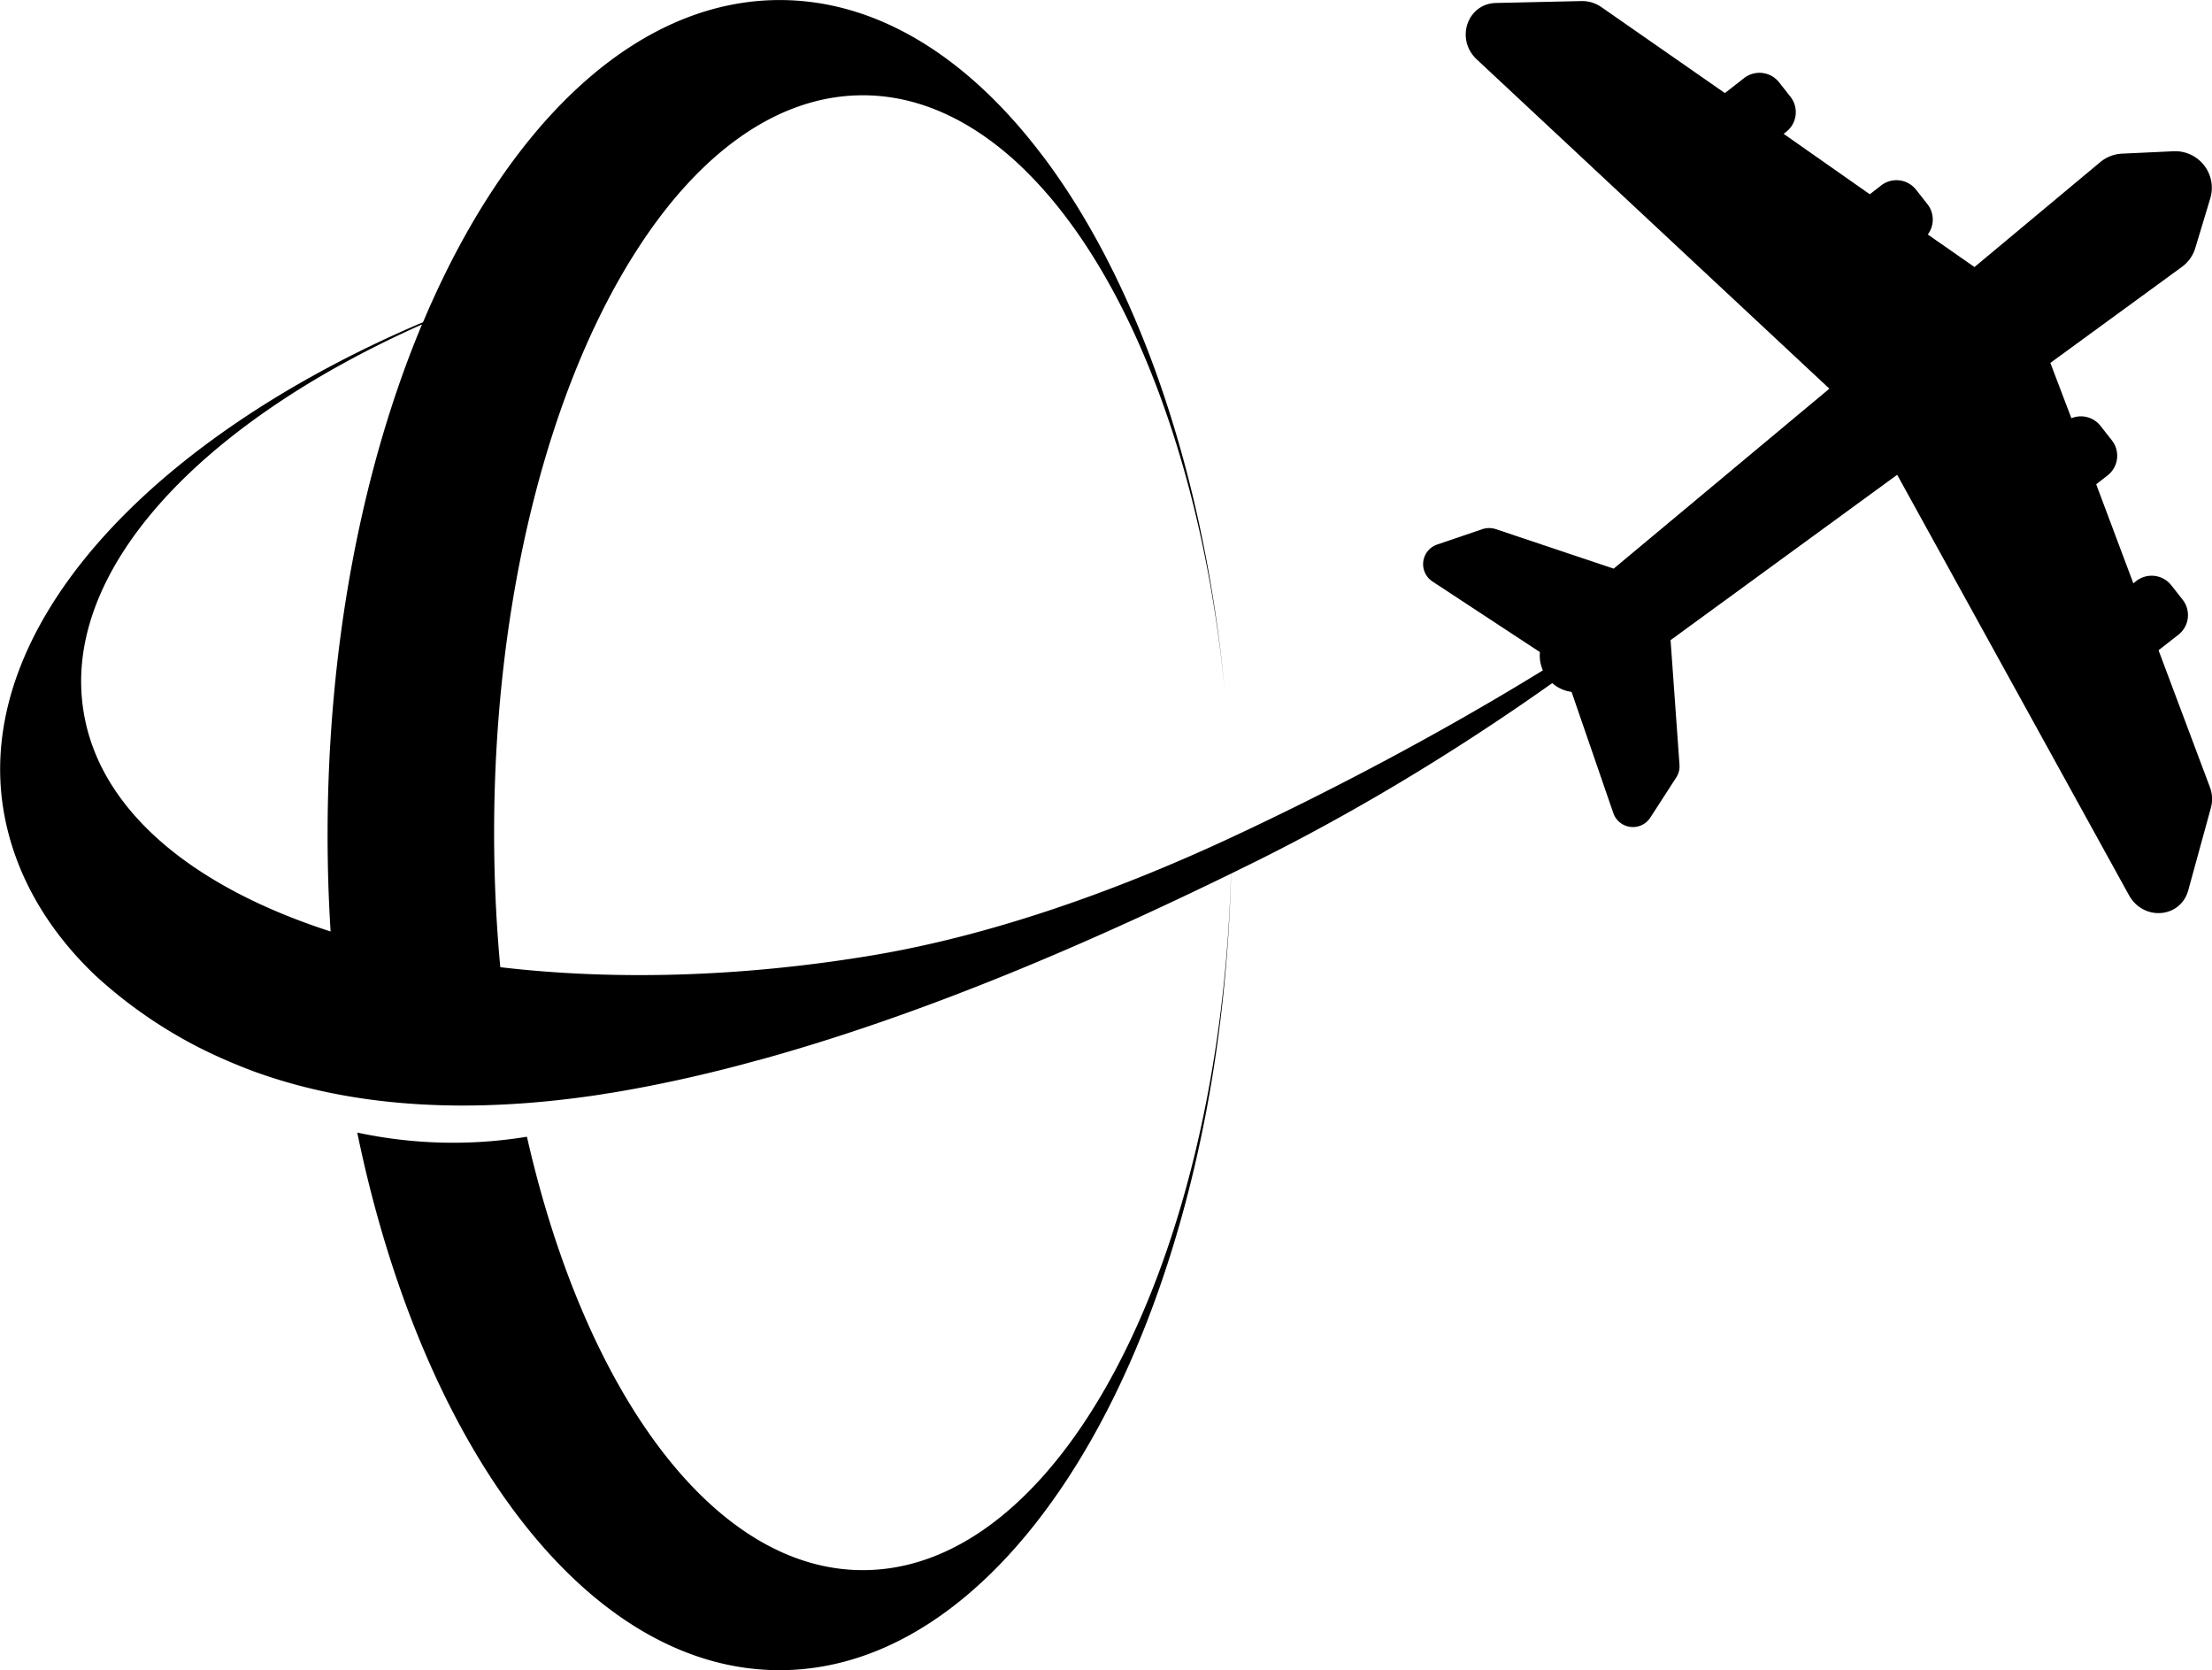 <svg id="Calque_9" data-name="Calque 9" xmlns="http://www.w3.org/2000/svg" viewBox="0 0 460.92 347.97"><path d="M465,372.77l-48.3-87.58-47.22,34.45,1.86,25.95a4.32,4.32,0,0,1-.68,2.66l-5.39,8.34a4.32,4.32,0,0,1-7.72-.93l-8.7-25.24a7.63,7.63,0,0,1-6.59-8.29l-22.39-14.71a4.32,4.32,0,0,1,1-7.71l9.42-3.2a4.45,4.45,0,0,1,2.77,0l24.57,8.23,44.94-37.49-73.46-68.58c-4.52-4.22-2-11.63,4-11.77l17.85-.4a7.06,7.06,0,0,1,4.12,1.27l25.72,17.9,4-3.12a5.21,5.21,0,0,1,7.31.9l2.36,3a5.2,5.2,0,0,1-.9,7.3l-.53.41L411,226.75l2.35-1.83a5.2,5.2,0,0,1,7.3.9l2.36,3a5.19,5.19,0,0,1,.07,6.31l9.73,6.78,26.21-21.86a7.69,7.69,0,0,1,4.53-1.76l10.72-.5a7.63,7.63,0,0,1,7.67,9.82l-3.1,10.27a7.58,7.58,0,0,1-2.81,4l-27.41,20L453,273.41a5.19,5.19,0,0,1,6.08,1.61l2.36,3a5.19,5.19,0,0,1-.9,7.3l-2.37,1.85,7.74,20.63.61-.48a5.21,5.21,0,0,1,7.31.9l2.36,3a5.2,5.2,0,0,1-.9,7.3l-4.13,3.22,10.7,28.51a7,7,0,0,1,.22,4.28l-4.72,17.2C475.76,377.58,468,378.2,465,372.77Z" transform="translate(-21.38 -186.28)"/><path d="M277.9,368.22c-2.24,92.39-43.52,166-94.08,166-40.19,0-74.5-46.51-88-112a95.15,95.15,0,0,0,35.36.87c12.07,53.23,38.88,90.29,70,90.29,41,0,74.53-64.28,76.71-145.21Z" transform="translate(-21.38 -186.28)"/><path d="M278,360.72c-25.42,11.86-51.3,20.68-75,24.61-27.56,4.58-54,5.19-77.37,2.44-.85-9.09-1.29-18.44-1.29-28,0-49.17,11.56-93,29.55-121.09l-.14,0a.37.37,0,0,0,.14,0c13-20.4,29.44-32.55,47.29-32.55,11.42,0,22.24,5,32,13.91.69.64,1.39,1.29,2.08,2,21.08,20.86,36.68,60.53,41.32,108-4.2-44.46-17.55-83.12-36.32-109.11-.62-.86-1.23-1.69-1.87-2.5-15.38-20.25-34.2-32.14-54.54-32.14-30.2,0-57.09,26.27-74.32,67.11-57.42,24.43-93.68,63.87-87.42,101.66,2.11,12.69,8.71,24.47,19,34.3l.06.06a97.38,97.38,0,0,0,18.74,13.52l1.24.68c.6.31,1.19.63,1.79.93.91.46,1.84.91,2.77,1.35q4.17,1.94,8.63,3.61l1.8.63c20.17,6.92,43.09,8,67.79,4.54,1-.14,2-.28,3-.45s2.14-.32,3.23-.52c8.43-1.43,16.89-3.31,25.3-5.51l4-1.09.08,0c38.2-10.51,74.78-27.36,98.42-38.86,0-.18,0-.36,0-.54v.54l3.07-1.51c37.28-18.24,74.67-43.82,105.54-71.24C356.52,319.72,315.69,343.13,278,360.72ZM90.27,380.33c-28.71-9.26-48.06-25.14-51.45-45.64-4.86-29.25,24-60.14,70.49-80.82C97,283.27,89.64,320.19,89.64,360.26Q89.64,370.45,90.27,380.33Z" transform="translate(-21.38 -186.28)"/></svg>